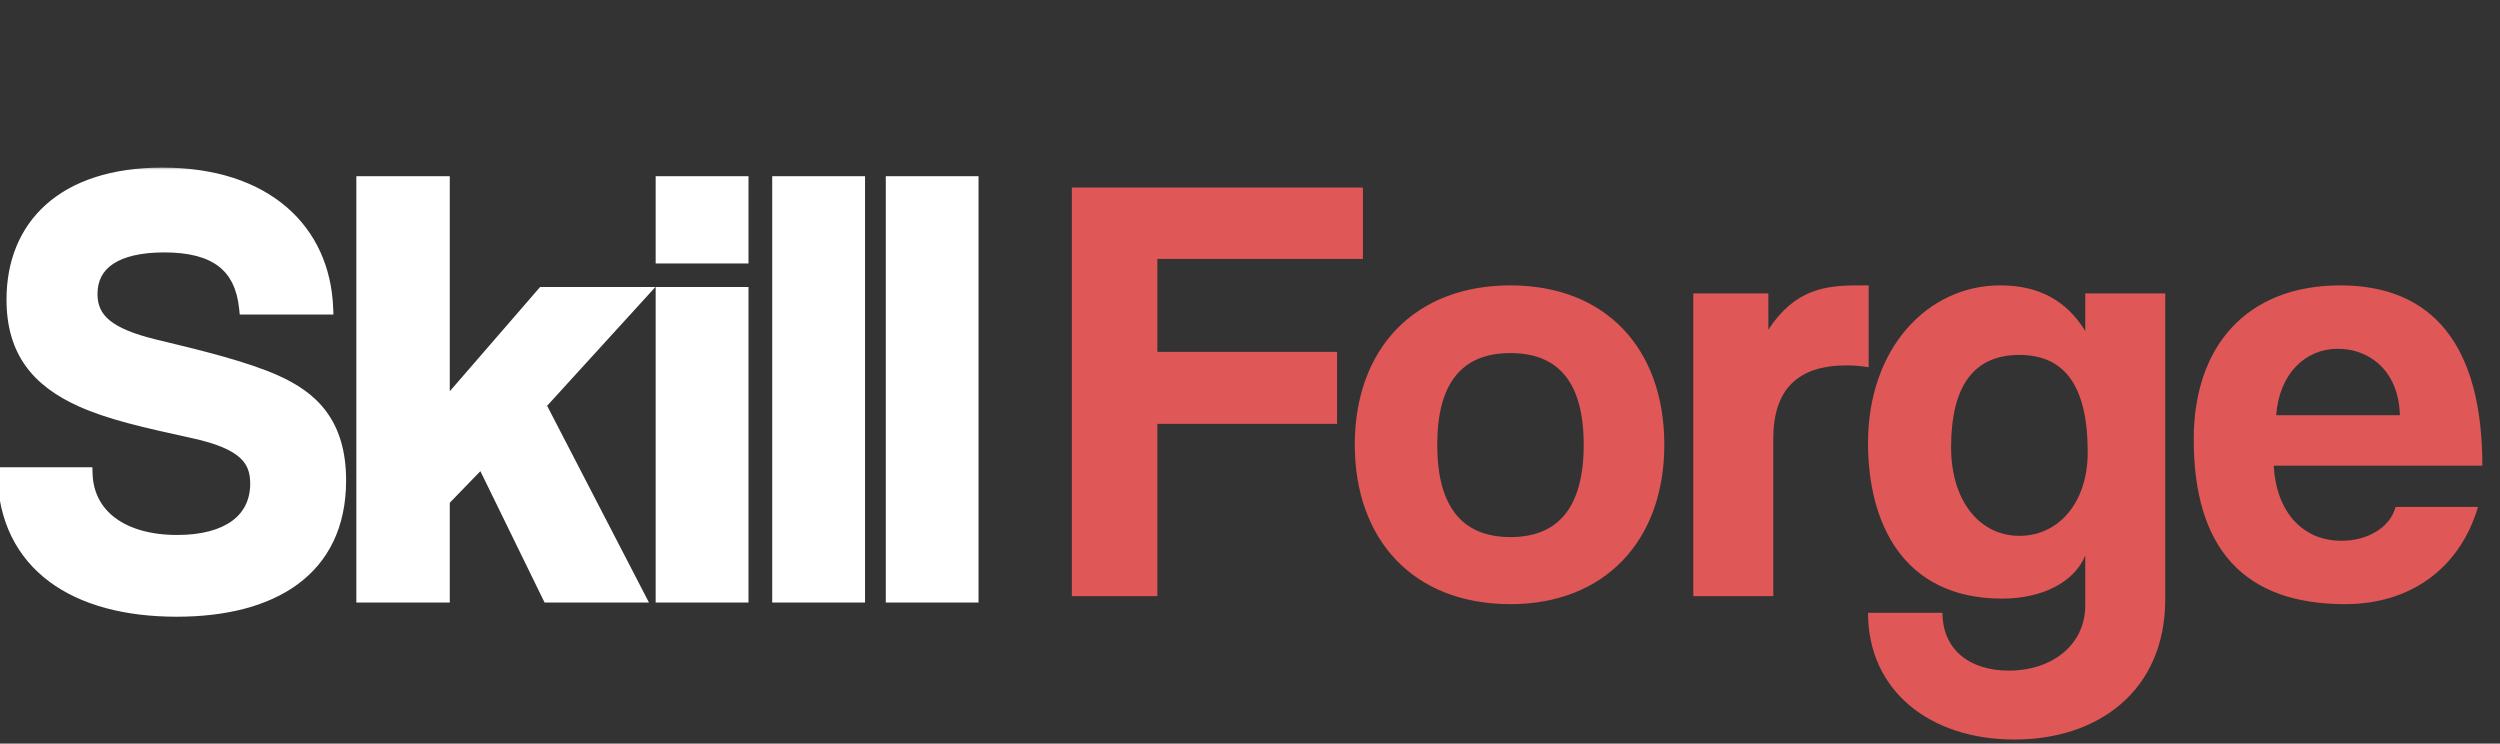 <svg width="390" height="116" viewBox="0 0 390 116" fill="none" xmlns="http://www.w3.org/2000/svg">
<rect x="0" y="0" width="390" height="116" fill="#333333" stroke="none"/>
<mask id="path-1-outside-1_291_4" maskUnits="userSpaceOnUse" x="-1" y="26" width="154" height="71" fill="black">
<rect fill="white" x="-1" y="26" width="154" height="71"/>
<path d="M50.976 48.072H38.304C37.632 41.544 33.696 38.376 25.632 38.376C18.144 38.376 14.208 41.064 14.208 45.864C14.208 49.896 16.992 52.2 24.096 53.928C31.296 55.656 38.304 57.384 43.008 59.496C48.576 61.992 52.992 65.928 52.992 74.952C52.992 88.968 42.432 95.208 27.552 95.208C11.808 95.208 0.864 88.2 0.576 73.896H13.44C13.632 80.424 19.104 84.456 27.648 84.456C35.52 84.456 40.032 81.096 40.032 75.432C40.032 71.688 38.112 69.096 30.144 67.368C22.272 65.64 17.184 64.488 12.672 62.472C5.856 59.4 2.016 54.792 2.016 46.728C2.016 35.304 9.792 27.144 25.344 27.144C41.472 27.144 50.496 35.88 50.976 48.072ZM99.598 93H85.582L75.214 71.784L69.166 78.024V93H56.59V28.488H69.166V63.72L84.718 45.768H99.982L84.142 63.144L99.598 93ZM115.764 93H103.284V45.768H115.764V93ZM115.764 40.104H103.284V28.488H115.764V40.104ZM133.945 93H121.465V28.488H133.945V93ZM151.664 93H139.184V28.488H151.664V93Z"/>
</mask>
<path d="M50.976 48.072H38.304C37.632 41.544 33.696 38.376 25.632 38.376C18.144 38.376 14.208 41.064 14.208 45.864C14.208 49.896 16.992 52.2 24.096 53.928C31.296 55.656 38.304 57.384 43.008 59.496C48.576 61.992 52.992 65.928 52.992 74.952C52.992 88.968 42.432 95.208 27.552 95.208C11.808 95.208 0.864 88.2 0.576 73.896H13.44C13.632 80.424 19.104 84.456 27.648 84.456C35.52 84.456 40.032 81.096 40.032 75.432C40.032 71.688 38.112 69.096 30.144 67.368C22.272 65.64 17.184 64.488 12.672 62.472C5.856 59.4 2.016 54.792 2.016 46.728C2.016 35.304 9.792 27.144 25.344 27.144C41.472 27.144 50.496 35.88 50.976 48.072ZM99.598 93H85.582L75.214 71.784L69.166 78.024V93H56.59V28.488H69.166V63.72L84.718 45.768H99.982L84.142 63.144L99.598 93ZM115.764 93H103.284V45.768H115.764V93ZM115.764 40.104H103.284V28.488H115.764V40.104ZM133.945 93H121.465V28.488H133.945V93ZM151.664 93H139.184V28.488H151.664V93Z" fill="white"/>
<path d="M50.976 48.072V49.072H52.016L51.975 48.033L50.976 48.072ZM38.304 48.072L37.309 48.174L37.402 49.072H38.304V48.072ZM24.096 53.928L23.86 54.9L23.863 54.9L24.096 53.928ZM43.008 59.496L42.598 60.408L42.599 60.408L43.008 59.496ZM0.576 73.896V72.896H-0.444L-0.424 73.916L0.576 73.896ZM13.44 73.896L14.44 73.867L14.411 72.896H13.44V73.896ZM30.144 67.368L29.93 68.345L29.932 68.345L30.144 67.368ZM12.672 62.472L12.261 63.384L12.264 63.385L12.672 62.472ZM50.976 47.072H38.304V49.072H50.976V47.072ZM39.299 47.97C38.944 44.519 37.704 41.807 35.352 39.985C33.03 38.186 29.774 37.376 25.632 37.376V39.376C29.554 39.376 32.298 40.15 34.128 41.567C35.928 42.961 36.992 45.097 37.309 48.174L39.299 47.97ZM25.632 37.376C21.794 37.376 18.712 38.06 16.56 39.486C14.348 40.952 13.208 43.144 13.208 45.864H15.208C15.208 43.784 16.036 42.232 17.664 41.154C19.352 40.036 21.982 39.376 25.632 39.376V37.376ZM13.208 45.864C13.208 48.162 14.025 50.037 15.855 51.534C17.617 52.976 20.268 54.026 23.86 54.9L24.332 52.956C20.82 52.102 18.527 51.136 17.121 49.986C15.783 48.891 15.208 47.598 15.208 45.864H13.208ZM23.863 54.9C31.093 56.636 37.998 58.343 42.598 60.408L43.418 58.584C38.61 56.425 31.498 54.676 24.329 52.956L23.863 54.9ZM42.599 60.408C45.3 61.62 47.626 63.138 49.285 65.372C50.934 67.593 51.992 70.612 51.992 74.952H53.992C53.992 70.268 52.842 66.808 50.891 64.18C48.95 61.566 46.284 59.868 43.417 58.584L42.599 60.408ZM51.992 74.952C51.992 81.676 49.477 86.426 45.259 89.531C40.995 92.669 34.874 94.208 27.552 94.208V96.208C35.11 96.208 41.709 94.626 46.445 91.141C51.227 87.622 53.992 82.244 53.992 74.952H51.992ZM27.552 94.208C19.811 94.208 13.376 92.483 8.866 89.115C4.394 85.775 1.714 80.746 1.576 73.876L-0.424 73.916C-0.274 81.35 2.662 86.977 7.67 90.717C12.64 94.429 19.549 96.208 27.552 96.208V94.208ZM0.576 74.896H13.44V72.896H0.576V74.896ZM12.44 73.925C12.545 77.493 14.108 80.419 16.816 82.427C19.497 84.415 23.231 85.456 27.648 85.456V83.456C23.521 83.456 20.247 82.481 18.008 80.821C15.796 79.181 14.527 76.827 14.44 73.867L12.44 73.925ZM27.648 85.456C31.707 85.456 35.039 84.592 37.383 82.875C39.767 81.127 41.032 78.564 41.032 75.432H39.032C39.032 77.964 38.041 79.913 36.201 81.261C34.321 82.64 31.461 83.456 27.648 83.456V85.456ZM41.032 75.432C41.032 73.359 40.486 71.472 38.746 69.902C37.073 68.392 34.391 67.266 30.356 66.391L29.932 68.345C33.865 69.198 36.127 70.232 37.406 71.386C38.618 72.48 39.032 73.761 39.032 75.432H41.032ZM30.358 66.391C22.459 64.657 17.48 63.525 13.08 61.559L12.264 63.385C16.888 65.451 22.085 66.623 29.93 68.345L30.358 66.391ZM13.083 61.56C9.777 60.07 7.28 58.246 5.603 55.892C3.933 53.548 3.016 50.593 3.016 46.728H1.016C1.016 50.927 2.019 54.308 3.973 57.052C5.92 59.786 8.751 61.802 12.261 63.384L13.083 61.56ZM3.016 46.728C3.016 41.252 4.872 36.646 8.514 33.398C12.168 30.139 17.735 28.144 25.344 28.144V26.144C17.401 26.144 11.304 28.229 7.182 31.906C3.048 35.594 1.016 40.78 1.016 46.728H3.016ZM25.344 28.144C33.231 28.144 39.269 30.279 43.378 33.796C47.477 37.304 49.747 42.264 49.977 48.111L51.975 48.033C51.725 41.688 49.243 36.184 44.678 32.276C40.123 28.377 33.585 26.144 25.344 26.144V28.144ZM99.598 93V94H101.241L100.486 92.54L99.598 93ZM85.582 93L84.683 93.439L84.957 94H85.582V93ZM75.214 71.784L76.112 71.345L75.487 70.065L74.496 71.088L75.214 71.784ZM69.166 78.024L68.448 77.328L68.166 77.619V78.024H69.166ZM69.166 93V94H70.166V93H69.166ZM56.59 93H55.59V94H56.59V93ZM56.59 28.488V27.488H55.59V28.488H56.59ZM69.166 28.488H70.166V27.488H69.166V28.488ZM69.166 63.72H68.166V66.402L69.922 64.375L69.166 63.72ZM84.718 45.768V44.768H84.261L83.962 45.113L84.718 45.768ZM99.982 45.768L100.721 46.442L102.247 44.768H99.982V45.768ZM84.142 63.144L83.403 62.47L82.933 62.985L83.254 63.604L84.142 63.144ZM99.598 92H85.582V94H99.598V92ZM86.48 92.561L76.112 71.345L74.315 72.223L84.683 93.439L86.48 92.561ZM74.496 71.088L68.448 77.328L69.884 78.72L75.932 72.48L74.496 71.088ZM68.166 78.024V93H70.166V78.024H68.166ZM69.166 92H56.59V94H69.166V92ZM57.59 93V28.488H55.59V93H57.59ZM56.59 29.488H69.166V27.488H56.59V29.488ZM68.166 28.488V63.72H70.166V28.488H68.166ZM69.922 64.375L85.474 46.423L83.962 45.113L68.41 63.065L69.922 64.375ZM84.718 46.768H99.982V44.768H84.718V46.768ZM99.243 45.094L83.403 62.47L84.881 63.818L100.721 46.442L99.243 45.094ZM83.254 63.604L98.71 93.46L100.486 92.54L85.03 62.684L83.254 63.604ZM115.764 93V94H116.764V93H115.764ZM103.284 93H102.284V94H103.284V93ZM103.284 45.768V44.768H102.284V45.768H103.284ZM115.764 45.768H116.764V44.768H115.764V45.768ZM115.764 40.104V41.104H116.764V40.104H115.764ZM103.284 40.104H102.284V41.104H103.284V40.104ZM103.284 28.488V27.488H102.284V28.488H103.284ZM115.764 28.488H116.764V27.488H115.764V28.488ZM115.764 92H103.284V94H115.764V92ZM104.284 93V45.768H102.284V93H104.284ZM103.284 46.768H115.764V44.768H103.284V46.768ZM114.764 45.768V93H116.764V45.768H114.764ZM115.764 39.104H103.284V41.104H115.764V39.104ZM104.284 40.104V28.488H102.284V40.104H104.284ZM103.284 29.488H115.764V27.488H103.284V29.488ZM114.764 28.488V40.104H116.764V28.488H114.764ZM133.945 93V94H134.945V93H133.945ZM121.465 93H120.465V94H121.465V93ZM121.465 28.488V27.488H120.465V28.488H121.465ZM133.945 28.488H134.945V27.488H133.945V28.488ZM133.945 92H121.465V94H133.945V92ZM122.465 93V28.488H120.465V93H122.465ZM121.465 29.488H133.945V27.488H121.465V29.488ZM132.945 28.488V93H134.945V28.488H132.945ZM151.664 93V94H152.664V93H151.664ZM139.184 93H138.184V94H139.184V93ZM139.184 28.488V27.488H138.184V28.488H139.184ZM151.664 28.488H152.664V27.488H151.664V28.488ZM151.664 92H139.184V94H151.664V92ZM140.184 93V28.488H138.184V93H140.184ZM139.184 29.488H151.664V27.488H139.184V29.488ZM150.664 28.488V93H152.664V28.488H150.664Z" fill="white" mask="url(#path-1-outside-1_291_4)"/>
<path d="M208.584 66.12H180.552V93H167.208V29.256H212.616V40.392H180.552V54.888H208.584V66.12ZM235.634 83.784C243.218 83.784 247.058 78.984 247.058 69.384C247.058 59.784 243.218 55.08 235.634 55.08C228.05 55.08 224.21 59.784 224.21 69.384C224.21 78.984 228.05 83.784 235.634 83.784ZM235.634 94.248C220.37 94.248 211.346 84.072 211.346 69.384C211.346 54.408 220.658 44.52 235.634 44.52C250.418 44.52 259.634 54.312 259.634 69.384C259.634 84.36 250.322 94.248 235.634 94.248ZM276.632 93H264.152V45.768H275.864V51.432C279.992 45.096 284.792 44.52 289.88 44.52H291.512V57.288C290.36 57.096 289.208 57 288.056 57C280.376 57 276.632 60.84 276.632 68.424V93ZM315.027 83.592C321.075 83.592 325.683 78.504 325.683 70.536C325.683 60.264 322.131 55.368 315.027 55.368C308.019 55.368 304.371 60.072 304.371 69.768C304.371 78.216 308.883 83.592 315.027 83.592ZM325.299 94.44V86.664C323.571 90.888 318.483 93.384 312.339 93.384C296.787 93.384 291.411 81.48 291.411 69.096C291.411 54.408 300.627 44.52 312.051 44.52C318.003 44.52 322.323 46.824 325.299 51.624V45.768H337.779V93.48C337.779 107.688 327.411 115.368 314.259 115.368C301.107 115.368 291.411 107.784 291.411 95.592H303.027C303.027 101.256 307.155 104.616 313.395 104.616C320.019 104.616 325.299 100.68 325.299 94.44ZM355.085 64.776H374.381C374.189 57.768 369.581 54.408 364.685 54.408C359.693 54.408 355.565 58.248 355.085 64.776ZM387.245 72.648H354.701C355.085 79.752 359.117 84.36 365.261 84.36C369.293 84.36 372.845 82.344 373.709 79.08H386.573C383.693 88.776 375.917 94.248 365.837 94.248C350.093 94.248 342.221 85.608 342.221 68.52C342.221 53.928 350.573 44.52 365.069 44.52C379.565 44.52 387.245 53.928 387.245 72.648Z" fill="#DF5757"/>
</svg>
